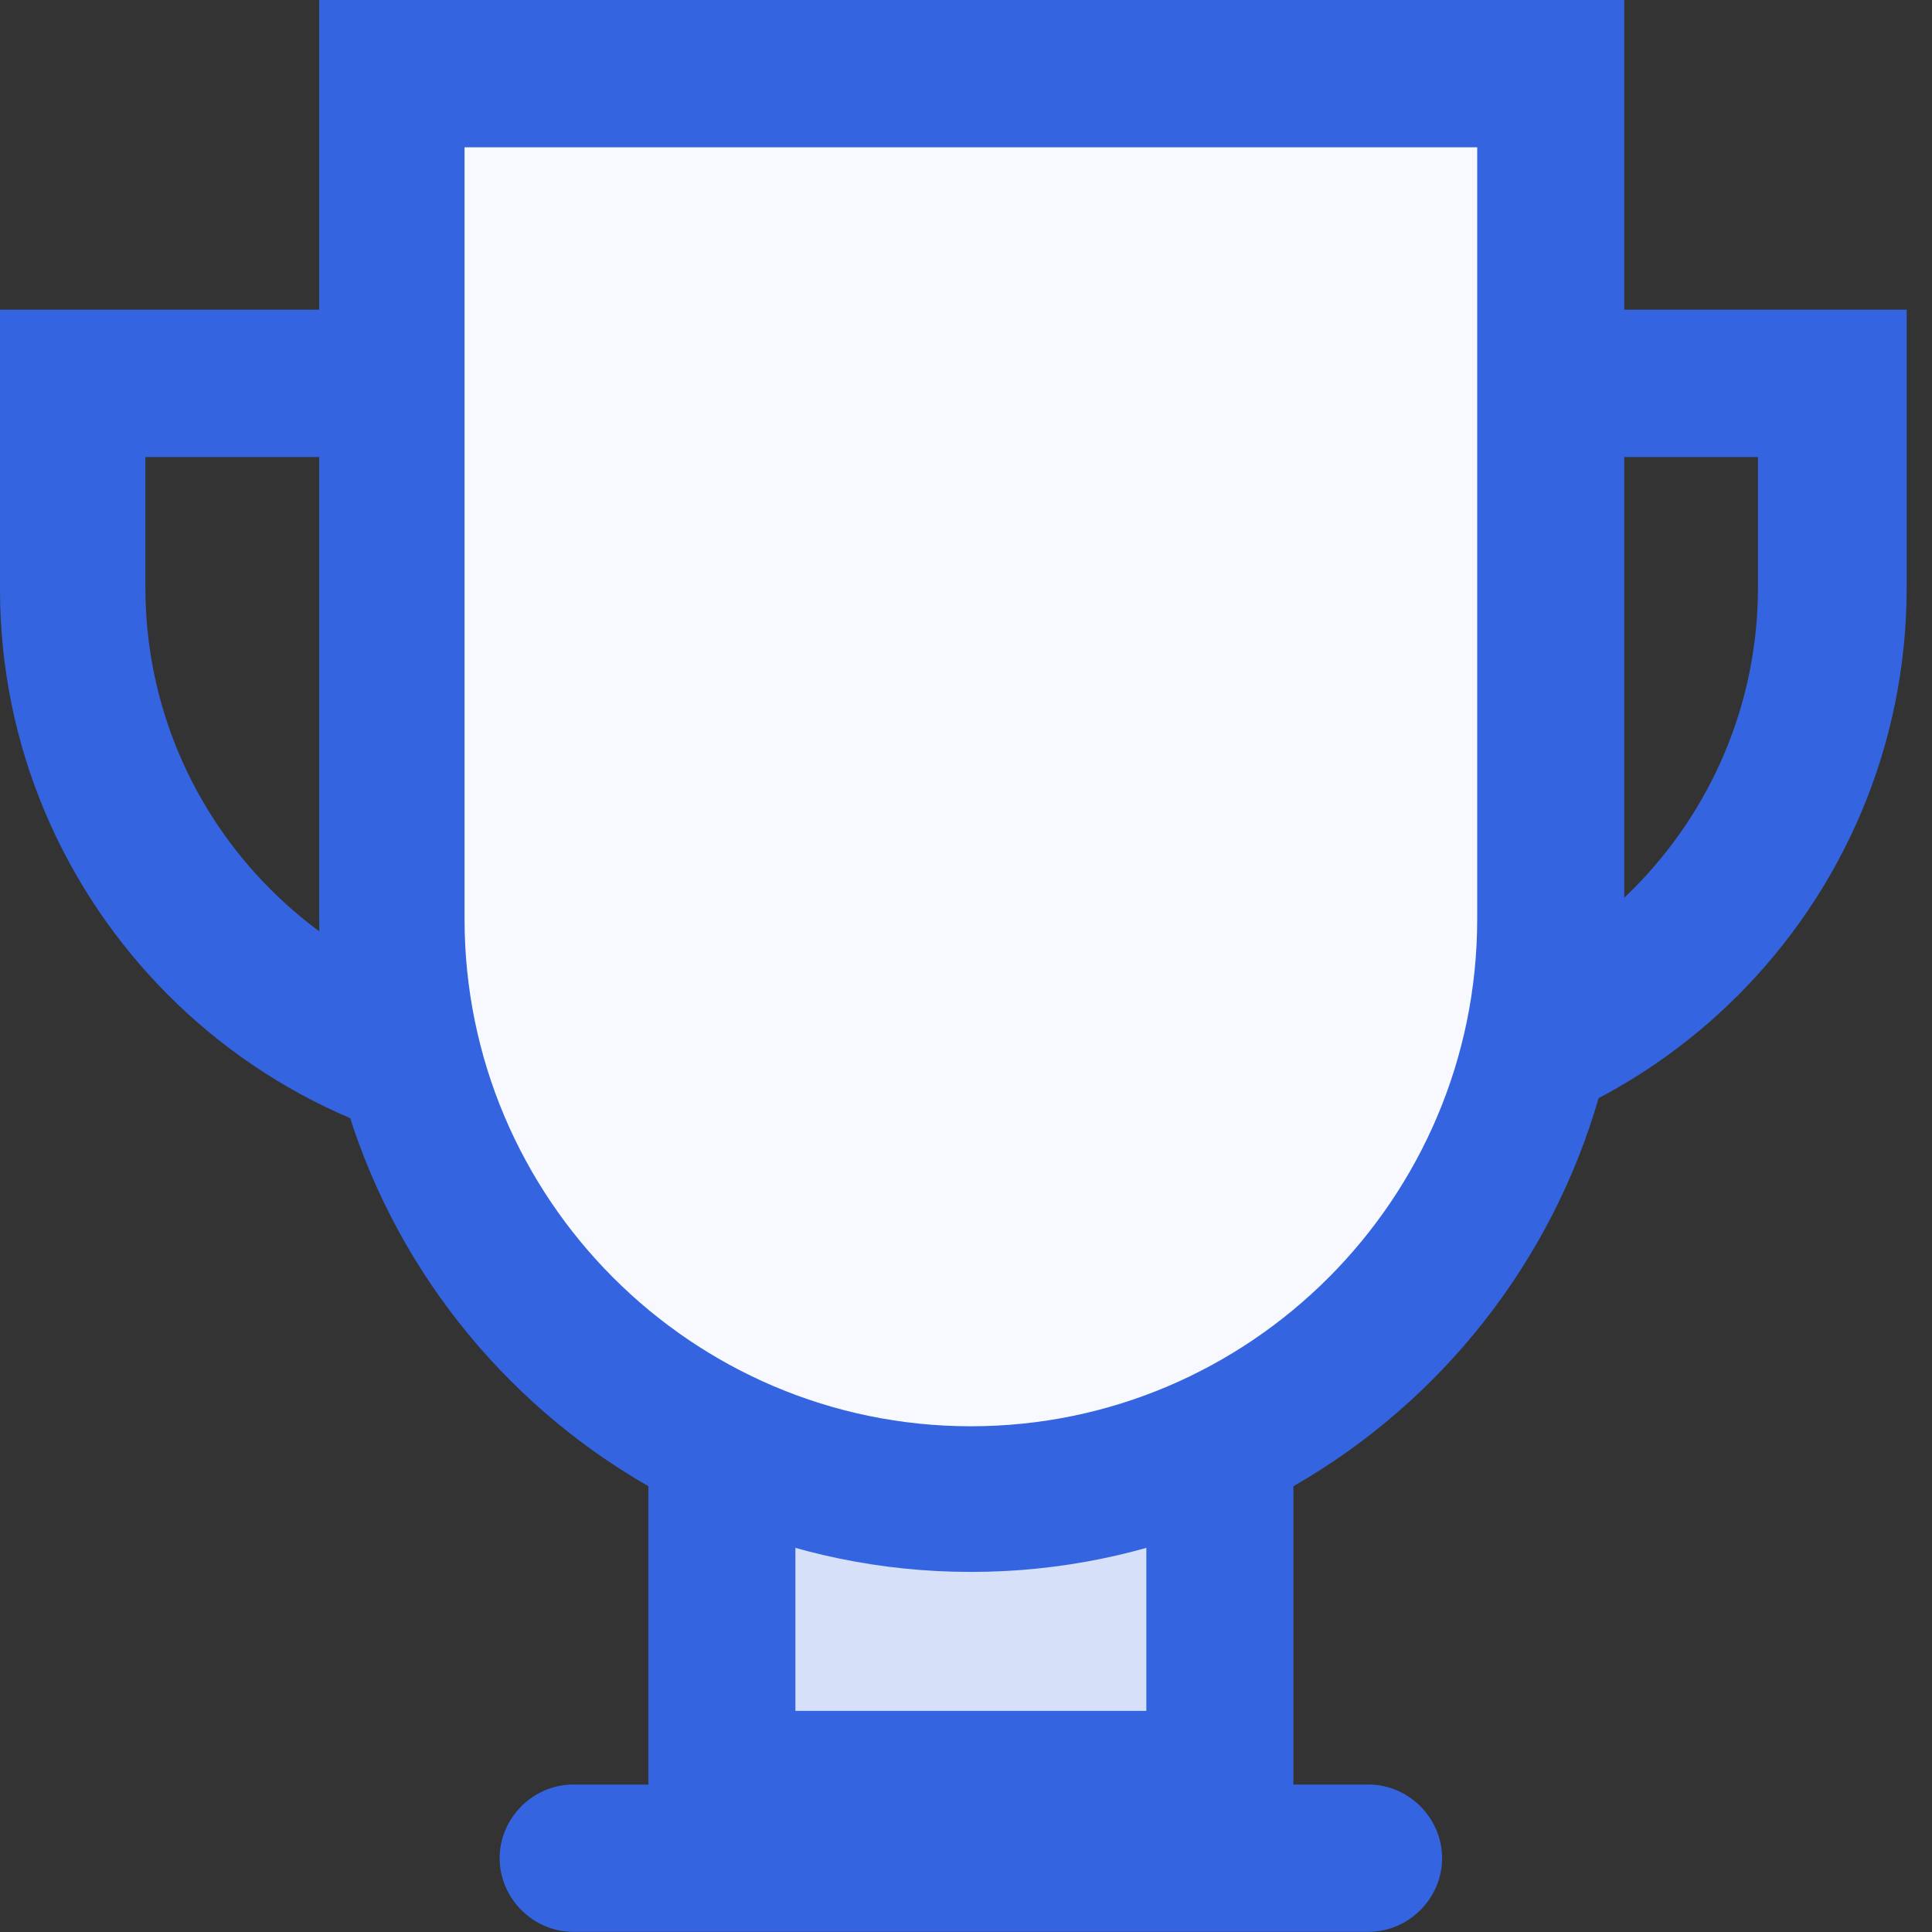 <svg width="67" height="67" viewBox="0 0 67 67" fill="none" xmlns="http://www.w3.org/2000/svg">
<rect x="0" y="0" width="67" height="67" fill="#333333" stroke="none"/>
<path d="M42.304 49.288H25.035V61.886H42.304V49.288Z" fill="#D6E0F9"/>
<path d="M42.304 64.382H25.035C23.644 64.382 22.485 63.221 22.485 61.828V49.288C22.485 47.895 23.644 46.734 25.035 46.734H42.304C43.695 46.734 44.854 47.895 44.854 49.288V61.886C44.854 63.279 43.695 64.382 42.304 64.382ZM27.584 59.331H39.754V51.842H27.584V59.331Z" fill="#3464E0"/>
<path d="M47.462 66.994H19.877C18.486 66.994 17.327 65.833 17.327 64.44C17.327 63.047 18.486 61.886 19.877 61.886H47.462C48.852 61.886 50.011 63.047 50.011 64.44C50.011 65.833 48.852 66.994 47.462 66.994Z" fill="#3464E0"/>
<path d="M46.245 40.348H19.877C8.924 40.348 0 31.407 0 20.435V10.74H66.122V20.377C66.122 31.407 57.197 40.348 46.245 40.348ZM5.042 15.849V20.377C5.042 28.563 11.706 35.181 19.819 35.181H46.187C54.358 35.181 60.964 28.505 60.964 20.377V15.849H5.042Z" fill="#3464E0"/>
<path d="M33.669 51.958C22.601 51.958 13.56 42.96 13.56 31.814V2.554H53.72V31.872C53.72 42.96 44.738 51.958 33.669 51.958Z" fill="#F7F9FE"/>
<path d="M33.669 54.513C21.21 54.513 11.069 44.353 11.069 31.872V0H56.328V31.872C56.27 44.353 46.129 54.513 33.669 54.513ZM16.11 5.109V31.872C16.11 41.567 23.991 49.462 33.669 49.462C43.347 49.462 51.228 41.567 51.228 31.872V5.109H16.11Z" fill="#3464E0"/>
</svg>
